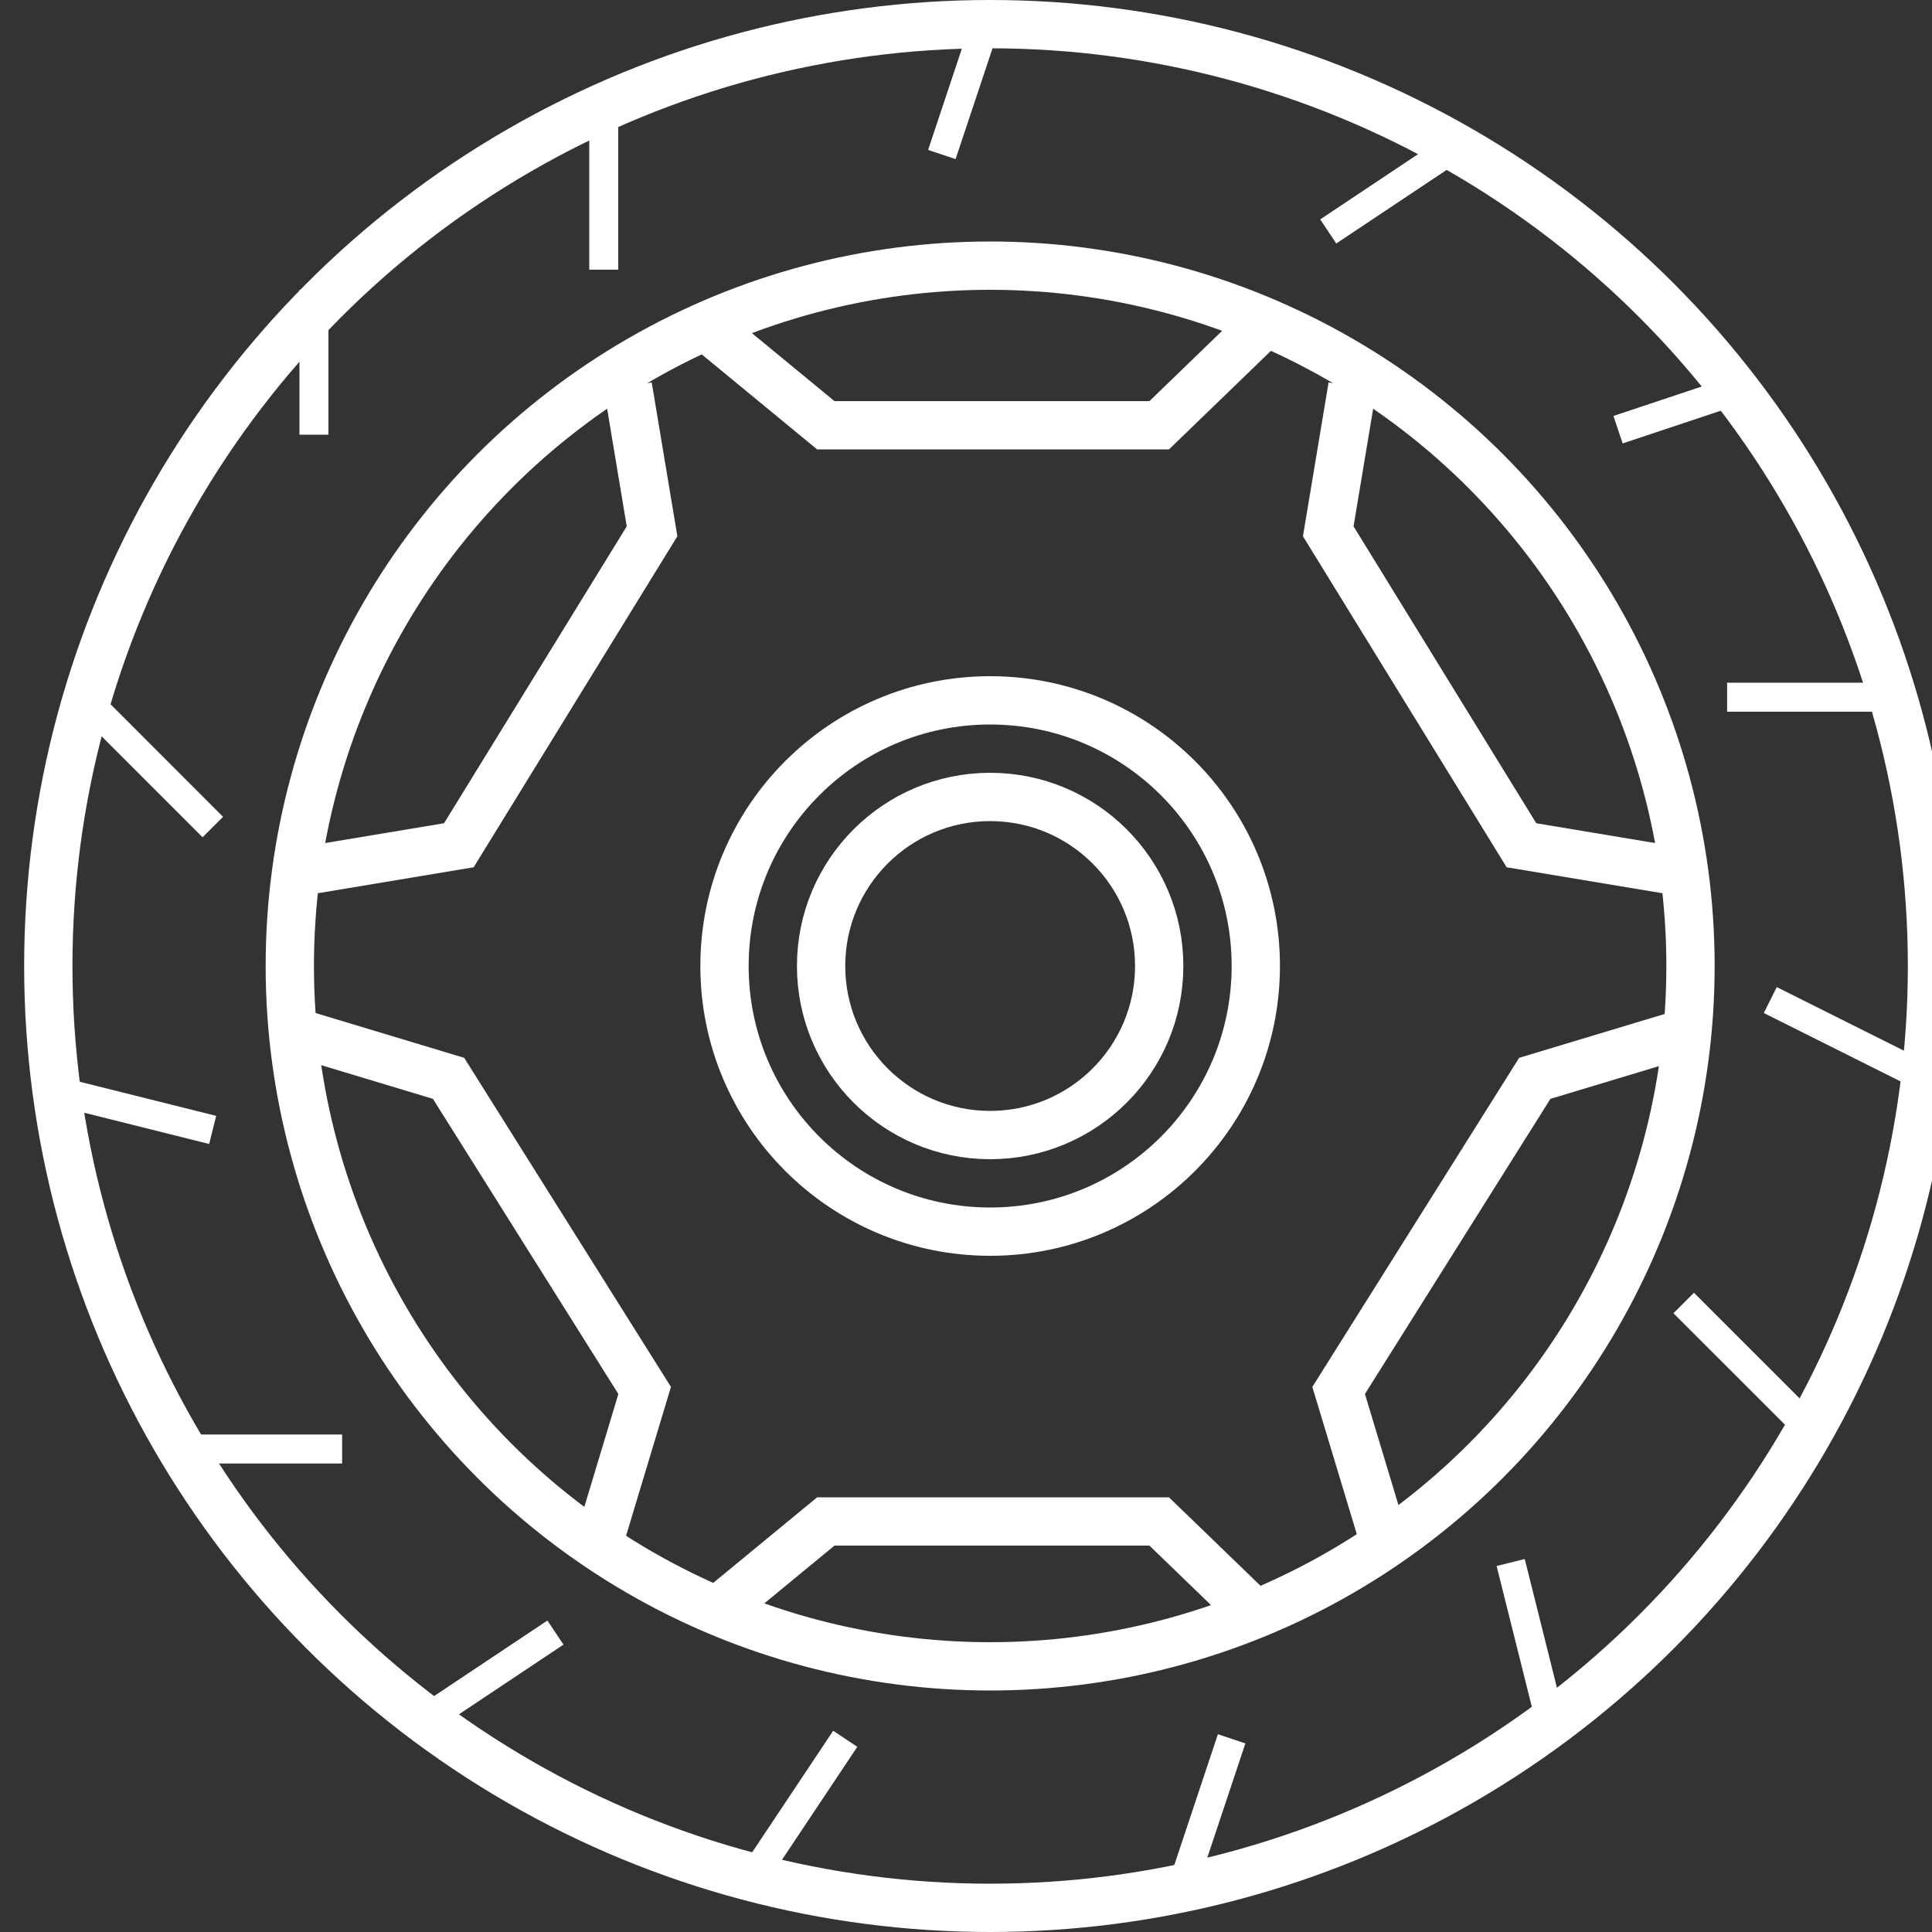 <svg width="40" height="40" viewBox="0 0 40 40" fill="none" xmlns="http://www.w3.org/2000/svg">
<rect x="0" y="0" width="40" height="40" fill="#333333" stroke="none"/>
<circle cx="20.5" cy="20" r="19.5" stroke="white"/>
<circle cx="20.5" cy="20" r="14.5" stroke="white"/>
<circle cx="20.5" cy="20" r="3.5" stroke="white"/>
<circle cx="20.5" cy="20" r="5.5" stroke="white"/>
<path d="M13 8L13.5 11L9.5 17.5L6.5 18" stroke="white"/>
<path d="M28 8L27.5 11L31.5 17.5L34.5 18" stroke="white"/>
<path d="M6.375 21.448L9.287 22.326L13.347 28.788L12.469 31.7" stroke="white"/>
<path d="M34.688 21.448L31.776 22.326L27.715 28.788L28.594 31.7" stroke="white"/>
<path d="M14.75 33.433L17.098 31.5L24 31.5L26 33.433" stroke="white"/>
<path d="M14.75 6.872L17.098 8.805L24 8.805L26 6.871" stroke="white"/>
<path d="M36.652 20.705L40.235 22.497" stroke="white" stroke-width="0.6"/>
<path d="M34.859 26.977L37.547 29.664" stroke="white" stroke-width="0.6"/>
<path d="M31.277 32.35L32.173 35.933" stroke="white" stroke-width="0.6"/>
<path d="M25.5 36L24.5 39" stroke="white" stroke-width="0.6"/>
<path d="M17.5 36L15.5 39" stroke="white" stroke-width="0.6"/>
<path d="M11.5 33.801L8.5 35.801" stroke="white" stroke-width="0.6"/>
<path d="M7.083 30H3.5" stroke="white" stroke-width="0.6"/>
<path d="M4.403 23.394L0.82 22.498" stroke="white" stroke-width="0.6"/>
<path d="M4.406 17.123L1.719 14.435" stroke="white" stroke-width="0.6"/>
<path d="M6.5 9V6" stroke="white" stroke-width="0.6"/>
<path d="M12.5 5.583V2" stroke="white" stroke-width="0.6"/>
<path d="M19.5 3.199L20.5 0.199" stroke="white" stroke-width="0.6"/>
<path d="M27.5 4.792L30.187 3" stroke="white" stroke-width="0.6"/>
<path d="M33.5 8.896L36.187 8" stroke="white" stroke-width="0.6"/>
<path d="M35.758 14.435H39.341" stroke="white" stroke-width="0.6"/>
</svg>
